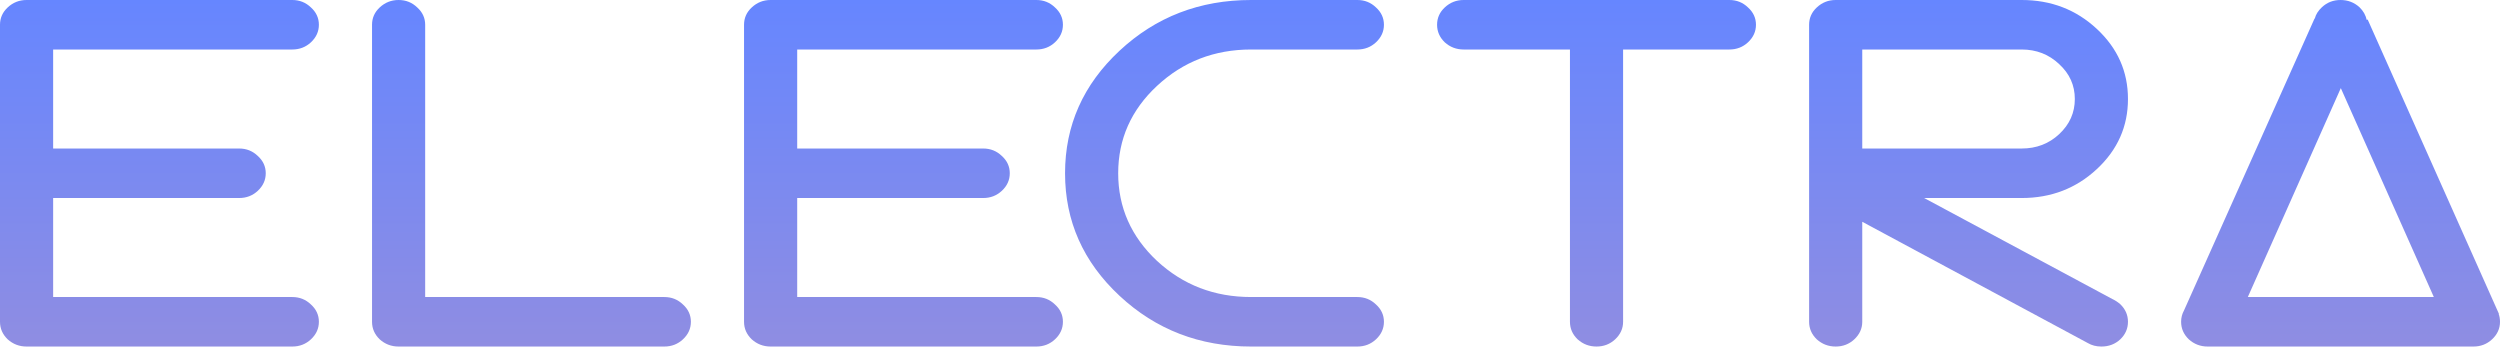 <svg width="101" height="14" viewBox="0 0 101 14" fill="none" xmlns="http://www.w3.org/2000/svg">
<path d="M11.809 0C12.102 0 12.353 0.1 12.561 0.3C12.775 0.493 12.883 0.727 12.883 1C12.883 1.273 12.775 1.51 12.561 1.71C12.353 1.903 12.102 2 11.809 2H2.147V6H9.662C9.955 6 10.206 6.1 10.414 6.3C10.628 6.493 10.736 6.727 10.736 7C10.736 7.273 10.628 7.51 10.414 7.71C10.206 7.903 9.955 8 9.662 8H2.147V12H11.809C12.102 12 12.353 12.1 12.561 12.3C12.775 12.493 12.883 12.727 12.883 13C12.883 13.273 12.775 13.51 12.561 13.71C12.353 13.903 12.102 14 11.809 14H1.074C0.78 14 0.526 13.903 0.311 13.71C0.104 13.51 0 13.273 0 13V1C0 0.727 0.104 0.493 0.311 0.3C0.526 0.1 0.78 0 1.074 0H11.809Z" fill="url(#paint0_linear)"/>
<path d="M15.03 1C15.03 0.727 15.133 0.493 15.341 0.3C15.556 0.1 15.81 0 16.103 0C16.397 0 16.647 0.1 16.855 0.3C17.07 0.493 17.177 0.727 17.177 1V12H26.839C27.132 12 27.383 12.1 27.59 12.3C27.805 12.493 27.912 12.727 27.912 13C27.912 13.273 27.805 13.51 27.59 13.71C27.383 13.903 27.132 14 26.839 14H16.103C15.81 14 15.556 13.903 15.341 13.71C15.133 13.51 15.03 13.273 15.03 13V1Z" fill="url(#paint1_linear)"/>
<path d="M41.869 0C42.162 0 42.413 0.1 42.62 0.3C42.835 0.493 42.942 0.727 42.942 1C42.942 1.273 42.835 1.51 42.62 1.71C42.413 1.903 42.162 2 41.869 2H32.207V6H39.721C40.015 6 40.265 6.1 40.473 6.3C40.688 6.493 40.795 6.727 40.795 7C40.795 7.273 40.688 7.51 40.473 7.71C40.265 7.903 40.015 8 39.721 8H32.207V12H41.869C42.162 12 42.413 12.1 42.62 12.3C42.835 12.493 42.942 12.727 42.942 13C42.942 13.273 42.835 13.51 42.62 13.71C42.413 13.903 42.162 14 41.869 14H31.133C30.84 14 30.586 13.903 30.371 13.71C30.163 13.51 30.059 13.273 30.059 13V1C30.059 0.727 30.163 0.493 30.371 0.3C30.586 0.1 30.84 0 31.133 0H41.869Z" fill="url(#paint2_linear)"/>
<path d="M54.837 0C55.131 0 55.381 0.1 55.589 0.3C55.803 0.493 55.911 0.727 55.911 1C55.911 1.273 55.803 1.51 55.589 1.71C55.381 1.903 55.131 2 54.837 2H50.543C49.061 2 47.795 2.49 46.743 3.47C45.698 4.443 45.175 5.62 45.175 7C45.175 8.38 45.698 9.56 46.743 10.54C47.795 11.513 49.061 12 50.543 12H54.837C55.131 12 55.381 12.1 55.589 12.3C55.803 12.493 55.911 12.727 55.911 13C55.911 13.273 55.803 13.51 55.589 13.71C55.381 13.903 55.131 14 54.837 14H50.543C48.467 14 46.696 13.317 45.229 11.95C43.762 10.583 43.028 8.933 43.028 7C43.028 5.067 43.762 3.417 45.229 2.05C46.696 0.683 48.467 0 50.543 0H54.837Z" fill="url(#paint3_linear)"/>
<path d="M65.573 13C65.573 13.273 65.465 13.51 65.251 13.71C65.043 13.903 64.793 14 64.499 14C64.206 14 63.952 13.903 63.737 13.71C63.529 13.51 63.426 13.273 63.426 13V2H59.131C58.838 2 58.584 1.903 58.369 1.71C58.162 1.51 58.058 1.273 58.058 1C58.058 0.727 58.162 0.493 58.369 0.3C58.584 0.1 58.838 0 59.131 0H69.867C70.16 0 70.411 0.1 70.618 0.3C70.833 0.493 70.941 0.727 70.941 1C70.941 1.273 70.833 1.51 70.618 1.71C70.411 1.903 70.16 2 69.867 2H65.573V13Z" fill="url(#paint4_linear)"/>
<path d="M73.088 1C73.088 0.727 73.191 0.493 73.399 0.3C73.614 0.1 73.868 0 74.161 0H81.676C82.864 0 83.877 0.39 84.714 1.17C85.552 1.95 85.97 2.893 85.97 4C85.97 5.107 85.552 6.05 84.714 6.83C83.877 7.61 82.864 8 81.676 8H77.736L85.337 12.08C85.451 12.133 85.559 12.203 85.659 12.29C85.867 12.49 85.97 12.727 85.97 13C85.97 13.273 85.867 13.51 85.659 13.71C85.451 13.903 85.197 14 84.897 14C84.689 14 84.507 13.953 84.349 13.86L75.235 8.96V13C75.235 13.273 75.127 13.51 74.913 13.71C74.705 13.903 74.455 14 74.161 14C73.868 14 73.614 13.903 73.399 13.71C73.191 13.51 73.088 13.273 73.088 13V1ZM75.235 2V6H81.676C82.27 6 82.775 5.807 83.19 5.42C83.612 5.027 83.823 4.553 83.823 4C83.823 3.447 83.612 2.977 83.19 2.59C82.775 2.197 82.27 2 81.676 2H75.235Z" fill="url(#paint5_linear)"/>
<path d="M94.569 3.56L90.812 12H98.327L94.569 3.56ZM89.191 14C88.897 14 88.643 13.903 88.429 13.71C88.221 13.51 88.117 13.273 88.117 13C88.117 12.833 88.157 12.68 88.235 12.54L93.507 0.75H93.517C93.56 0.583 93.657 0.43 93.807 0.29C94.015 0.097 94.265 0 94.559 0C94.852 0 95.106 0.097 95.321 0.29C95.478 0.443 95.575 0.613 95.611 0.8L95.654 0.79L100.957 12.68H100.946C100.982 12.78 101 12.887 101 13C101 13.273 100.893 13.51 100.678 13.71C100.47 13.903 100.22 14 99.926 14H89.191Z" fill="url(#paint6_linear)"/>
<defs>
<linearGradient id="paint0_linear" x1="50.5" y1="0" x2="50.5" y2="14" gradientUnits="userSpaceOnUse">
<stop stop-color="#6686FF"/>
<stop offset="1" stop-color="#8F8DE2"/>
</linearGradient>
<linearGradient id="paint1_linear" x1="50.5" y1="0" x2="50.5" y2="14" gradientUnits="userSpaceOnUse">
<stop stop-color="#6686FF"/>
<stop offset="1" stop-color="#8F8DE2"/>
</linearGradient>
<linearGradient id="paint2_linear" x1="50.5" y1="0" x2="50.5" y2="14" gradientUnits="userSpaceOnUse">
<stop stop-color="#6686FF"/>
<stop offset="1" stop-color="#8F8DE2"/>
</linearGradient>
<linearGradient id="paint3_linear" x1="50.5" y1="0" x2="50.5" y2="14" gradientUnits="userSpaceOnUse">
<stop stop-color="#6686FF"/>
<stop offset="1" stop-color="#8F8DE2"/>
</linearGradient>
<linearGradient id="paint4_linear" x1="50.5" y1="0" x2="50.5" y2="14" gradientUnits="userSpaceOnUse">
<stop stop-color="#6686FF"/>
<stop offset="1" stop-color="#8F8DE2"/>
</linearGradient>
<linearGradient id="paint5_linear" x1="50.5" y1="0" x2="50.5" y2="14" gradientUnits="userSpaceOnUse">
<stop stop-color="#6686FF"/>
<stop offset="1" stop-color="#8F8DE2"/>
</linearGradient>
<linearGradient id="paint6_linear" x1="50.5" y1="0" x2="50.5" y2="14" gradientUnits="userSpaceOnUse">
<stop stop-color="#6686FF"/>
<stop offset="1" stop-color="#8F8DE2"/>
</linearGradient>
</defs>
</svg>
